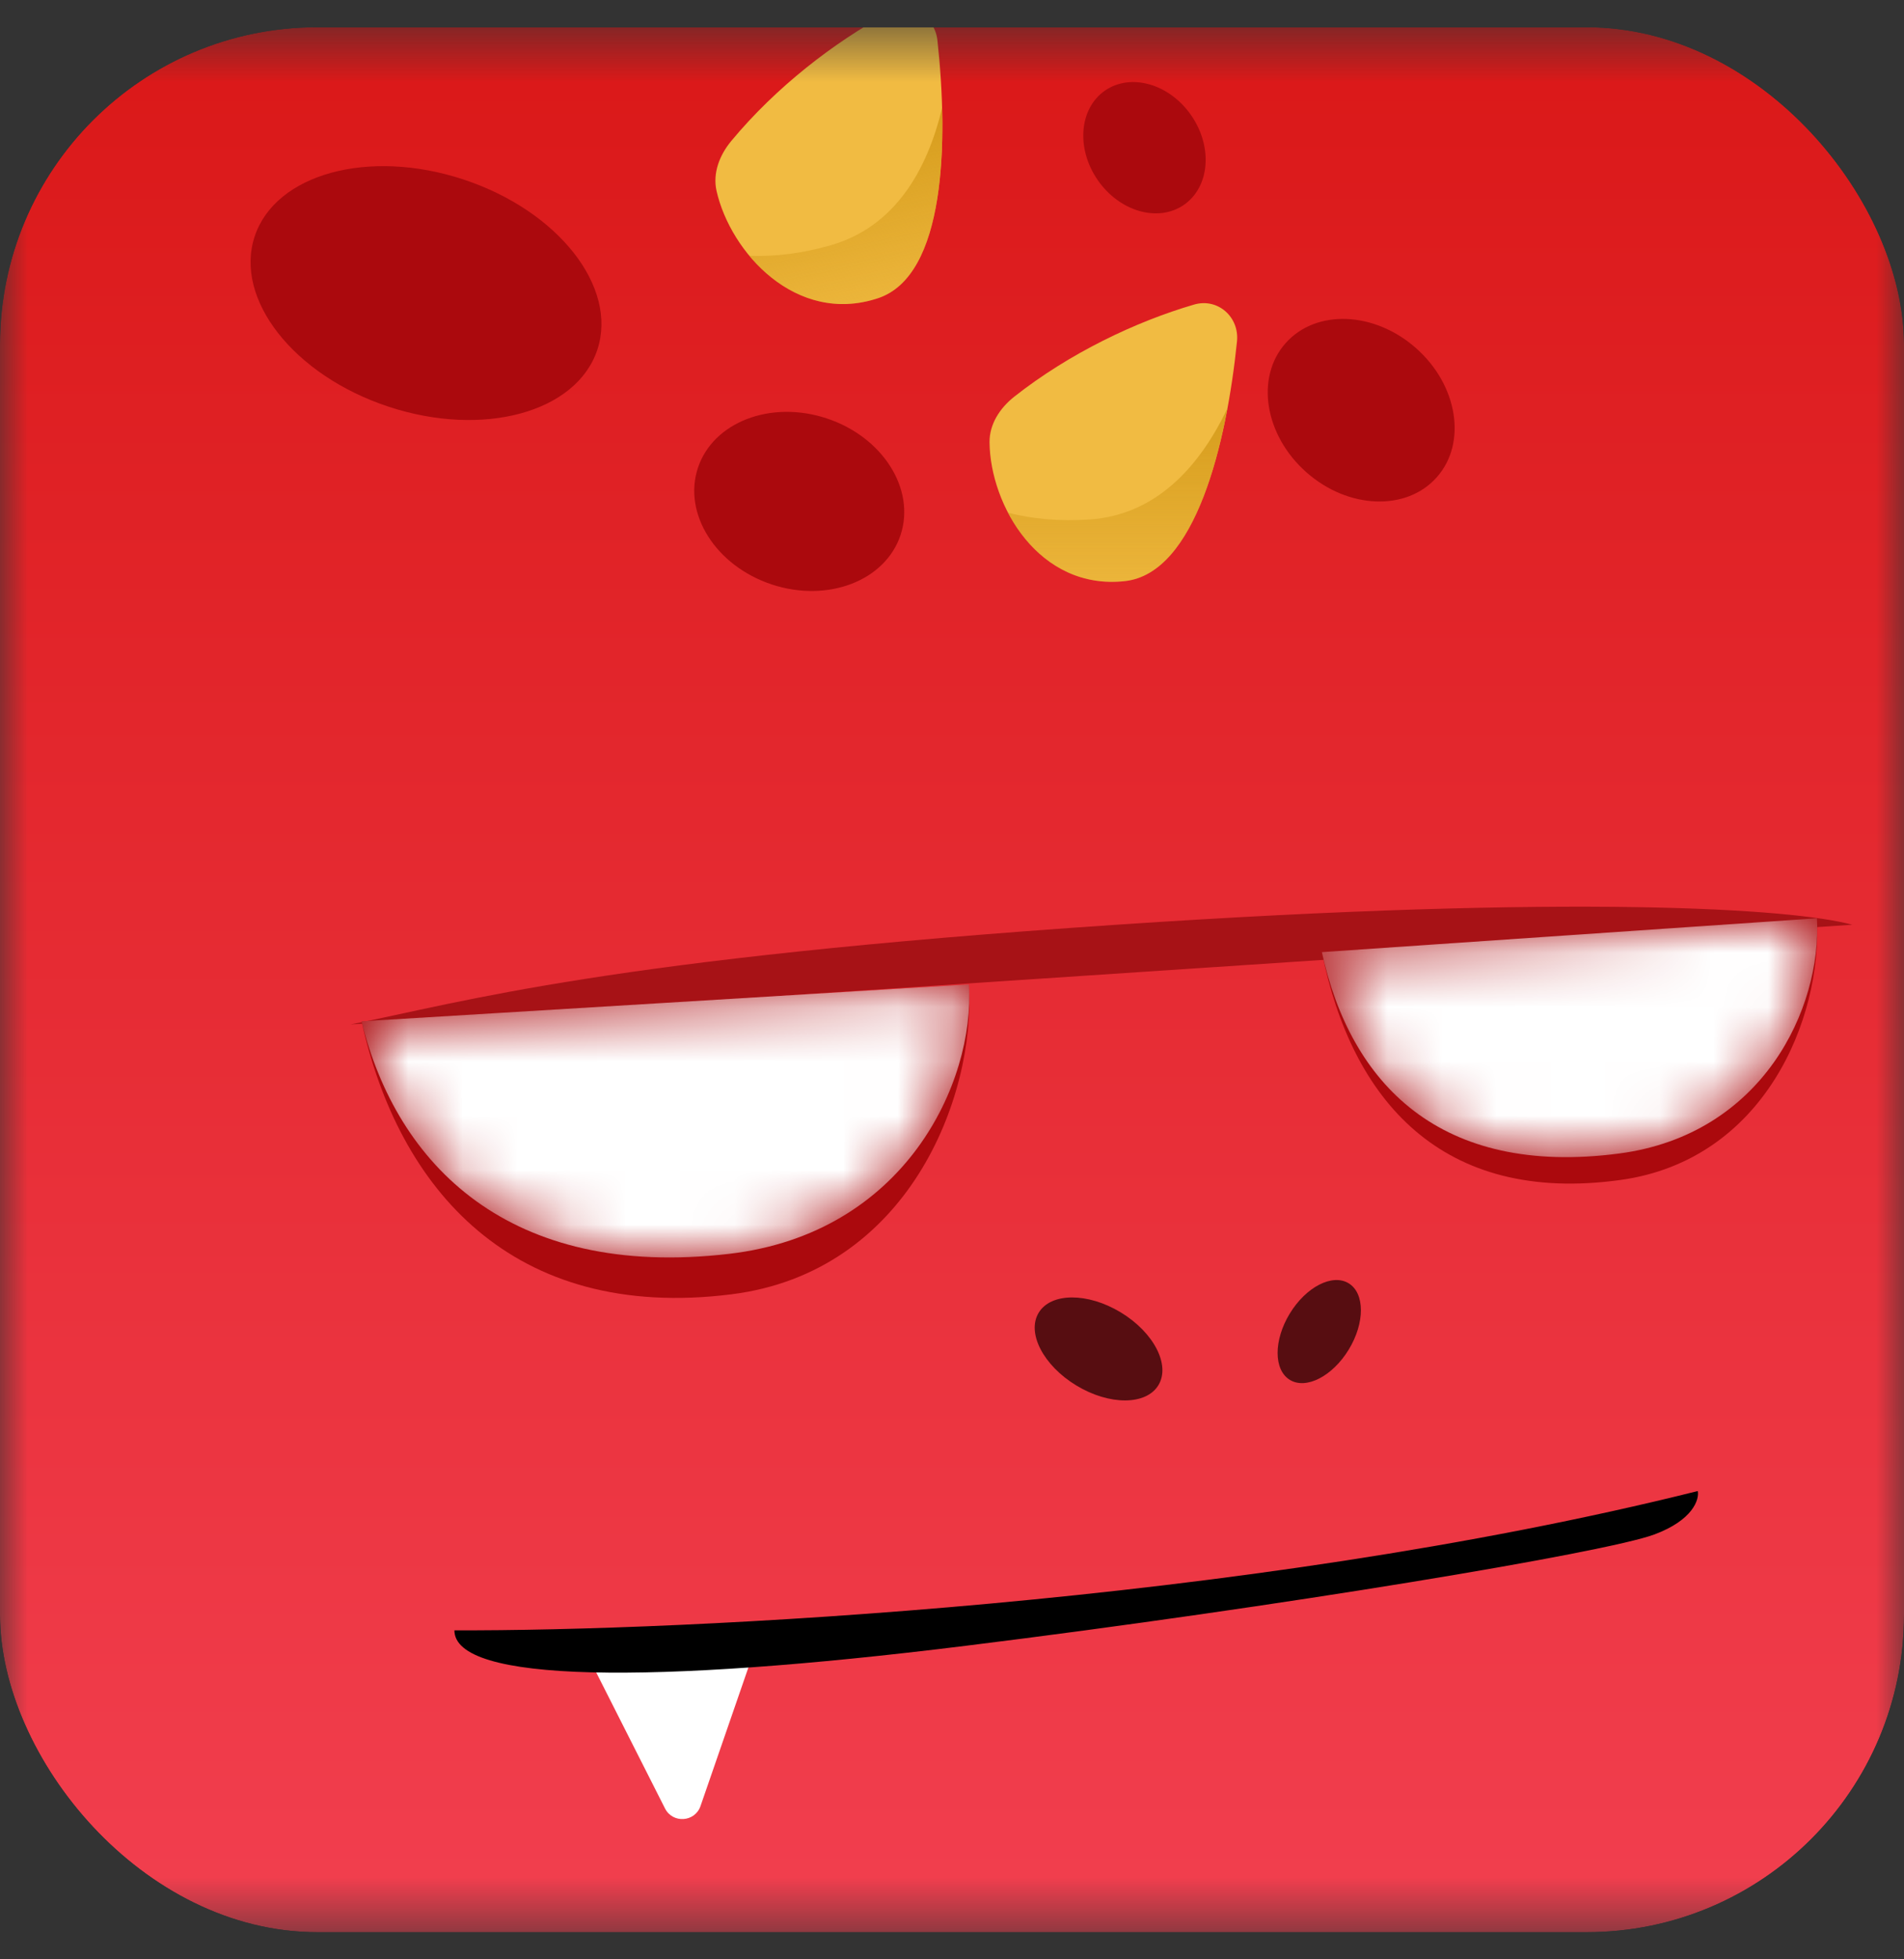 <svg width="35" height="36" viewBox="0 0 35 36" fill="none" xmlns="http://www.w3.org/2000/svg">
<rect x="0" y="0" width="35" height="36" fill="#333333" stroke="none"/>
<g clip-path="url(#clip0_5815_283192)">
<mask id="mask0_5815_283192" style="mask-type:alpha" maskUnits="userSpaceOnUse" x="0" y="0" width="35" height="36">
<rect y="0.501" width="35" height="35" fill="#F3B286"/>
</mask>
<g mask="url(#mask0_5815_283192)">
<rect y="0.501" width="35" height="35" fill="url(#paint0_linear_5815_283192)"/>
<path d="M6.446 18.823L34.049 16.991C32.974 16.696 28.991 16.422 20.521 16.991C11.15 17.621 8.553 18.402 6.446 18.823Z" fill="#A71216"/>
<ellipse cx="7.831" cy="5.385" rx="3.317" ry="2.198" transform="rotate(18.265 7.831 5.385)" fill="#AB090D"/>
<ellipse cx="14.692" cy="9.213" rx="1.962" ry="1.607" transform="rotate(18.265 14.692 9.213)" fill="#AB090D"/>
<ellipse cx="25.022" cy="7.537" rx="1.857" ry="1.522" transform="rotate(41.513 25.022 7.537)" fill="#AB090D"/>
<ellipse cx="21.038" cy="2.714" rx="1.276" ry="1.045" transform="rotate(55.36 21.038 2.714)" fill="#AB090D"/>
<path d="M16.141 5.479C14.632 5.98 13.427 4.635 13.172 3.509C13.098 3.181 13.227 2.851 13.441 2.592C14.267 1.596 15.34 0.773 16.32 0.244C16.718 0.03 17.183 0.292 17.232 0.74C17.437 2.612 17.381 5.066 16.141 5.479Z" fill="#F1BB42"/>
<path fill-rule="evenodd" clip-rule="evenodd" d="M13.774 4.7C14.234 4.718 14.738 4.66 15.275 4.505C16.435 4.17 17.039 3.151 17.318 1.982C17.36 3.56 17.118 5.154 16.14 5.479C15.168 5.802 14.321 5.358 13.774 4.7Z" fill="url(#paint1_linear_5815_283192)"/>
<path d="M20.68 10.677C19.1 10.852 18.203 9.285 18.19 8.13C18.186 7.794 18.38 7.498 18.644 7.289C19.66 6.488 20.881 5.908 21.95 5.596C22.384 5.469 22.784 5.823 22.739 6.272C22.548 8.145 21.979 10.533 20.68 10.677Z" fill="#F1BB42"/>
<path fill-rule="evenodd" clip-rule="evenodd" d="M18.529 9.421C18.975 9.534 19.479 9.583 20.038 9.544C21.242 9.459 22.046 8.588 22.563 7.503C22.274 9.055 21.704 10.563 20.68 10.677C19.661 10.79 18.926 10.179 18.529 9.421Z" fill="url(#paint2_linear_5815_283192)"/>
<path d="M17.812 18.087L6.646 18.765C7.319 21.823 9.405 24.289 13.447 23.781C16.68 23.375 17.939 20.182 17.812 18.087Z" fill="#AB090D"/>
<mask id="mask1_5815_283192" style="mask-type:alpha" maskUnits="userSpaceOnUse" x="6" y="18" width="12" height="6">
<path d="M17.812 18.087L6.646 18.765C7.293 21.399 9.357 23.51 13.401 23.038C16.637 22.661 17.922 19.894 17.812 18.087Z" fill="white"/>
</mask>
<g mask="url(#mask1_5815_283192)">
<path d="M17.812 18.087L6.646 18.765C7.293 21.399 9.357 23.51 13.401 23.038C16.637 22.661 17.922 19.894 17.812 18.087Z" fill="white"/>
</g>
<path d="M33.4 16.872L24.299 17.494C24.843 20.205 26.496 22.138 29.791 21.68C32.426 21.314 33.5 18.729 33.4 16.872Z" fill="#AB090D"/>
<mask id="mask2_5815_283192" style="mask-type:alpha" maskUnits="userSpaceOnUse" x="24" y="16" width="10" height="6">
<path d="M33.4 16.872L24.299 17.494C24.827 19.912 26.469 21.627 29.765 21.194C32.401 20.847 33.489 18.53 33.4 16.872Z" fill="white"/>
</mask>
<g mask="url(#mask2_5815_283192)">
<path d="M33.4 16.872L24.299 17.494C24.827 19.912 26.469 21.627 29.765 21.194C32.401 20.847 33.489 18.53 33.4 16.872Z" fill="white"/>
</g>
<path d="M12.225 33.229L10.756 30.326H13.865L12.877 33.184C12.775 33.48 12.367 33.508 12.225 33.229Z" fill="white"/>
<path d="M31.209 27.396C22.869 29.481 12.496 29.971 8.353 29.955C8.353 30.915 11.938 30.959 17.746 30.24C23.554 29.521 29.528 28.525 30.413 28.193C31.122 27.928 31.239 27.551 31.209 27.396Z" fill="black"/>
<ellipse cx="20.194" cy="24.785" rx="1.286" ry="0.786" transform="rotate(31.147 20.194 24.785)" fill="#570D11"/>
<ellipse cx="24.251" cy="24.466" rx="1.039" ry="0.635" transform="rotate(121.323 24.251 24.466)" fill="#570D11"/>
</g>
</g>
<defs>
<linearGradient id="paint0_linear_5815_283192" x1="17.5" y1="0.501" x2="17.5" y2="35.501" gradientUnits="userSpaceOnUse">
<stop stop-color="#DA1818"/>
<stop offset="1" stop-color="#F23F4F"/>
</linearGradient>
<linearGradient id="paint1_linear_5815_283192" x1="15.346" y1="2.404" x2="16.179" y2="6.301" gradientUnits="userSpaceOnUse">
<stop stop-color="#D69C1C"/>
<stop offset="1" stop-color="#D69C1C" stop-opacity="0"/>
</linearGradient>
<linearGradient id="paint2_linear_5815_283192" x1="20.546" y1="7.503" x2="20.546" y2="11.49" gradientUnits="userSpaceOnUse">
<stop stop-color="#D69C1C"/>
<stop offset="1" stop-color="#D69C1C" stop-opacity="0"/>
</linearGradient>
<clipPath id="clip0_5815_283192">
<rect y="0.501" width="35" height="35" rx="5.833" fill="white"/>
</clipPath>
</defs>
</svg>
